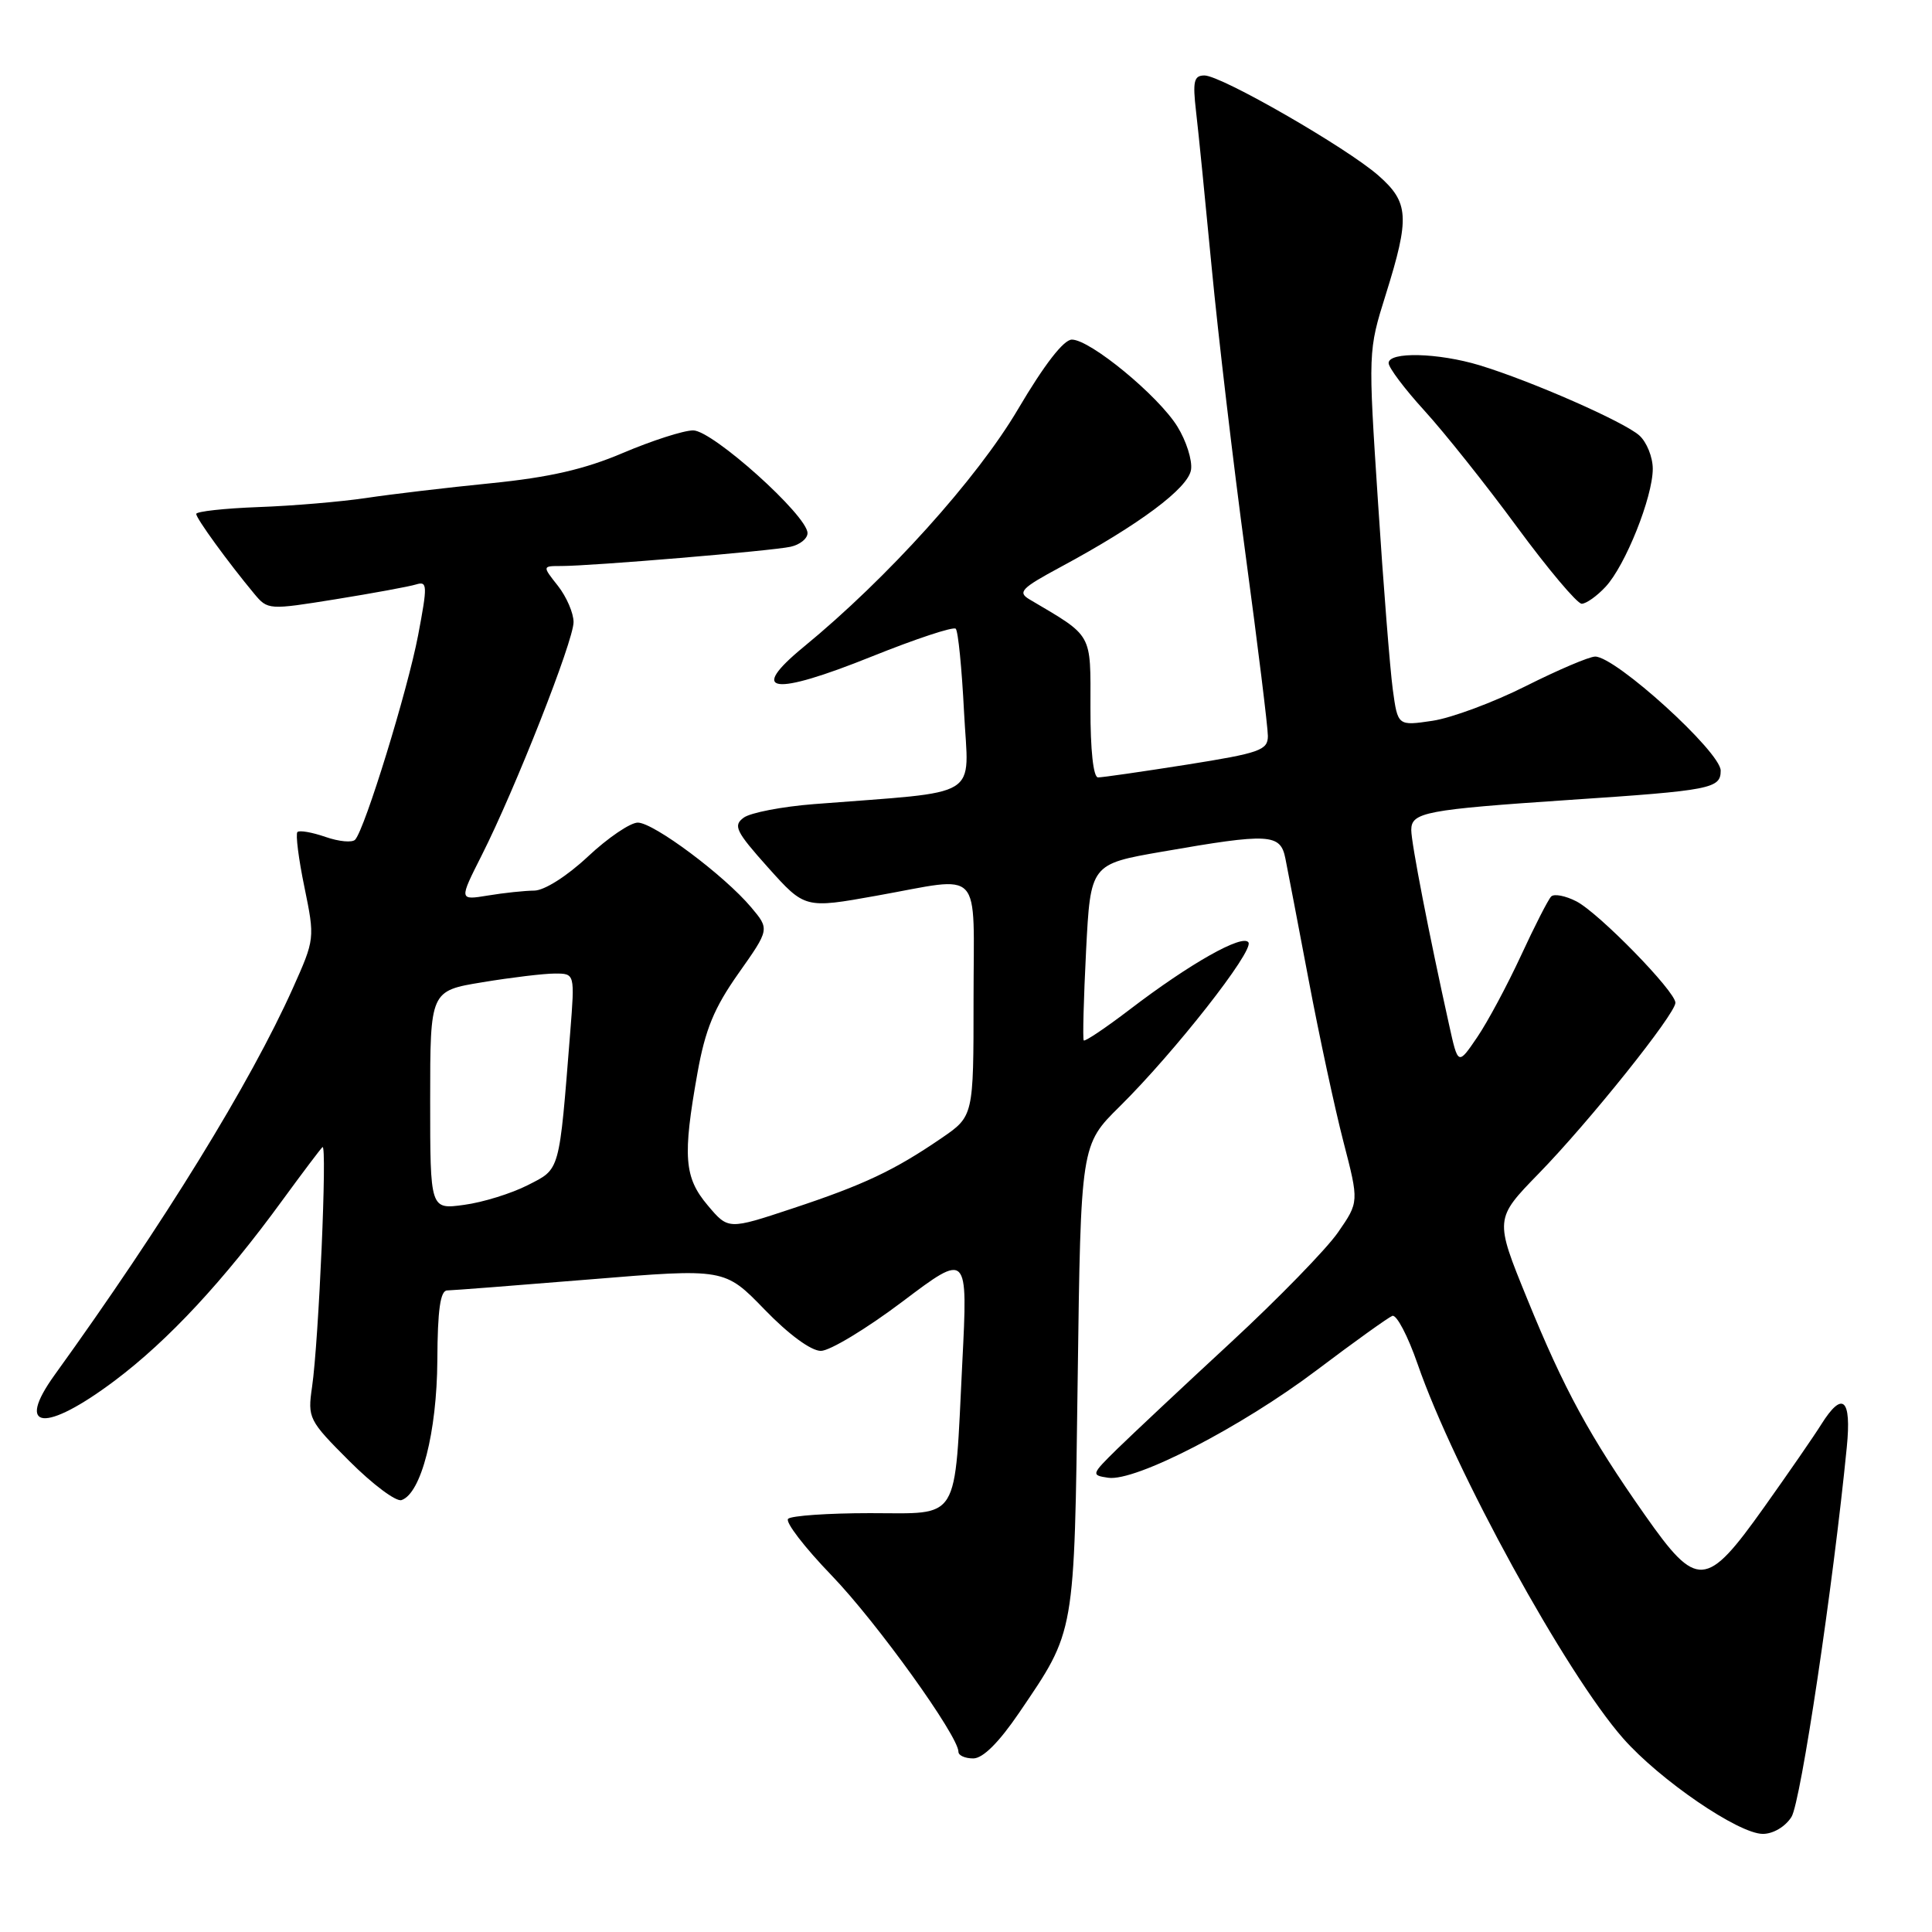 <?xml version="1.0" encoding="UTF-8" standalone="no"?>
<!DOCTYPE svg PUBLIC "-//W3C//DTD SVG 1.1//EN" "http://www.w3.org/Graphics/SVG/1.1/DTD/svg11.dtd" >
<svg xmlns="http://www.w3.org/2000/svg" xmlns:xlink="http://www.w3.org/1999/xlink" version="1.1" viewBox="0 0 256 256">
 <g >
 <path fill="currentColor"
d=" M 237.38 240.75 C 238.61 238.81 242.90 210.13 244.71 191.75 C 245.35 185.29 244.15 184.24 241.32 188.75 C 240.38 190.26 236.96 195.21 233.73 199.75 C 226.06 210.53 224.88 210.61 217.96 200.75 C 210.65 190.35 207.25 184.11 202.36 172.10 C 198.04 161.51 198.04 161.51 203.89 155.50 C 210.56 148.66 222.00 134.36 222.00 132.87 C 222.00 131.36 211.88 120.99 208.89 119.44 C 207.44 118.69 205.93 118.40 205.54 118.79 C 205.15 119.18 203.35 122.70 201.54 126.62 C 199.73 130.53 197.12 135.41 195.73 137.45 C 193.20 141.17 193.20 141.17 192.02 135.83 C 189.34 123.76 187.00 111.69 187.00 109.98 C 187.00 107.63 188.86 107.28 208.00 105.99 C 226.76 104.74 228.00 104.49 228.00 102.11 C 228.00 99.64 214.09 87.00 211.37 87.00 C 210.59 87.00 206.46 88.76 202.18 90.91 C 197.91 93.06 192.34 95.13 189.81 95.51 C 185.21 96.19 185.21 96.19 184.55 91.35 C 184.19 88.68 183.30 77.50 182.59 66.50 C 181.28 46.54 181.28 46.49 183.63 39.00 C 186.82 28.80 186.70 26.82 182.65 23.26 C 178.42 19.55 161.82 10.00 159.60 10.00 C 158.20 10.00 158.02 10.76 158.48 14.75 C 158.79 17.36 159.72 26.70 160.56 35.50 C 161.40 44.30 163.41 61.39 165.04 73.47 C 166.67 85.55 168.00 96.37 168.00 97.52 C 168.00 99.41 166.94 99.78 157.25 101.32 C 151.34 102.25 146.04 103.02 145.49 103.01 C 144.87 103.00 144.48 99.36 144.49 93.80 C 144.50 83.74 144.90 84.44 136.41 79.42 C 134.81 78.47 135.32 77.94 140.54 75.13 C 150.98 69.51 157.48 64.66 157.82 62.23 C 158.00 60.99 157.19 58.42 156.01 56.52 C 153.49 52.44 144.46 45.00 142.03 45.00 C 140.94 45.00 138.38 48.31 134.91 54.19 C 129.47 63.43 117.56 76.64 106.50 85.71 C 99.05 91.83 102.34 92.29 115.54 86.98 C 121.34 84.65 126.33 83.00 126.64 83.31 C 126.96 83.62 127.45 88.59 127.74 94.34 C 128.34 106.07 130.46 104.77 107.84 106.55 C 103.62 106.88 99.44 107.69 98.55 108.34 C 97.11 109.39 97.49 110.16 101.78 114.96 C 106.65 120.39 106.65 120.39 116.13 118.69 C 130.44 116.14 129.00 114.60 129.00 132.45 C 129.00 147.90 129.00 147.90 124.75 150.81 C 118.48 155.10 114.45 157.00 105.00 160.13 C 96.50 162.95 96.50 162.95 93.78 159.72 C 90.65 156.02 90.44 153.24 92.42 142.16 C 93.45 136.41 94.62 133.56 97.85 128.98 C 101.98 123.13 101.98 123.13 99.53 120.22 C 95.97 115.99 86.61 109.00 84.51 109.00 C 83.52 109.00 80.54 111.02 77.90 113.50 C 75.11 116.11 72.12 118.00 70.79 118.01 C 69.53 118.02 66.77 118.31 64.66 118.66 C 60.82 119.29 60.82 119.29 63.83 113.33 C 68.28 104.52 76.00 84.91 76.00 82.43 C 76.00 81.24 75.07 79.08 73.93 77.63 C 71.85 75.00 71.85 75.00 74.37 75.00 C 78.38 75.00 102.27 73.00 104.75 72.45 C 105.99 72.18 107.00 71.37 107.00 70.64 C 107.00 68.32 94.39 57.00 91.84 57.03 C 90.55 57.04 86.38 58.39 82.56 60.01 C 77.47 62.18 72.82 63.25 65.06 64.03 C 59.25 64.61 51.80 65.49 48.50 65.99 C 45.20 66.48 38.79 67.03 34.25 67.19 C 29.72 67.36 26.00 67.77 26.00 68.10 C 26.00 68.70 30.23 74.52 33.69 78.68 C 35.48 80.83 35.61 80.83 44.50 79.40 C 49.45 78.60 54.24 77.72 55.14 77.44 C 56.64 76.98 56.66 77.54 55.40 84.19 C 54.01 91.47 48.36 109.83 47.06 111.26 C 46.68 111.68 44.92 111.52 43.14 110.90 C 41.35 110.28 39.68 109.99 39.41 110.25 C 39.15 110.52 39.56 113.81 40.34 117.56 C 41.73 124.35 41.72 124.43 38.80 130.95 C 33.16 143.52 21.74 162.07 7.25 182.17 C 1.96 189.51 5.95 189.89 15.21 182.94 C 22.30 177.61 29.65 169.71 37.45 159.00 C 40.06 155.43 42.43 152.28 42.73 152.00 C 43.38 151.41 42.24 177.64 41.35 183.77 C 40.75 187.91 40.89 188.20 46.31 193.62 C 49.38 196.69 52.48 199.01 53.20 198.77 C 55.81 197.90 57.89 189.79 57.95 180.25 C 57.98 173.55 58.35 171.00 59.25 170.99 C 59.94 170.98 68.49 170.32 78.26 169.52 C 96.02 168.06 96.02 168.06 101.32 173.53 C 104.50 176.82 107.47 179.00 108.77 179.00 C 109.95 179.00 114.82 176.06 119.58 172.47 C 128.25 165.93 128.25 165.93 127.51 180.55 C 126.44 201.99 127.36 200.50 115.26 200.50 C 109.73 200.50 104.85 200.84 104.43 201.25 C 104.01 201.66 106.61 205.04 110.20 208.76 C 116.15 214.93 127.00 230.02 127.00 232.13 C 127.00 232.61 127.88 233.00 128.96 233.00 C 130.24 233.00 132.35 230.90 135.04 226.95 C 142.52 215.93 142.34 216.91 142.80 182.60 C 143.21 151.70 143.21 151.70 148.38 146.60 C 155.63 139.43 166.14 126.04 165.43 124.88 C 164.70 123.70 157.65 127.68 149.69 133.77 C 146.49 136.21 143.75 138.05 143.60 137.86 C 143.45 137.66 143.59 132.32 143.91 126.00 C 144.50 114.50 144.50 114.50 154.00 112.85 C 168.23 110.37 169.66 110.45 170.32 113.75 C 170.63 115.26 172.01 122.53 173.41 129.89 C 174.80 137.25 176.87 146.88 178.01 151.28 C 180.08 159.27 180.08 159.27 177.29 163.30 C 175.76 165.51 169.35 172.09 163.06 177.91 C 156.76 183.73 150.01 190.07 148.05 191.98 C 144.59 195.38 144.56 195.47 146.84 195.81 C 150.43 196.35 164.48 189.10 174.49 181.54 C 179.44 177.80 183.94 174.58 184.49 174.36 C 185.05 174.15 186.55 177.02 187.84 180.74 C 192.71 194.81 207.50 221.74 215.07 230.34 C 219.94 235.87 230.37 243.00 233.59 243.00 C 234.95 243.00 236.56 242.05 237.38 240.75 Z  M 212.75 77.75 C 215.37 74.94 219.00 65.86 219.00 62.12 C 219.00 60.57 218.20 58.59 217.23 57.71 C 215.23 55.90 202.92 50.49 196.05 48.40 C 190.56 46.74 184.00 46.58 184.00 48.11 C 184.00 48.72 186.14 51.56 188.75 54.42 C 191.36 57.28 196.88 64.20 201.00 69.81 C 205.12 75.41 208.98 79.99 209.58 80.00 C 210.17 80.00 211.60 78.99 212.75 77.75 Z  M 57.00 145.78 C 57.00 131.29 57.00 131.29 63.94 130.15 C 67.76 129.52 72.07 129.00 73.53 129.00 C 76.17 129.00 76.17 129.00 75.56 136.75 C 74.07 155.51 74.26 154.83 69.93 157.04 C 67.77 158.14 63.98 159.32 61.50 159.65 C 57.00 160.27 57.00 160.27 57.00 145.78 Z "/>
</g>
</svg>